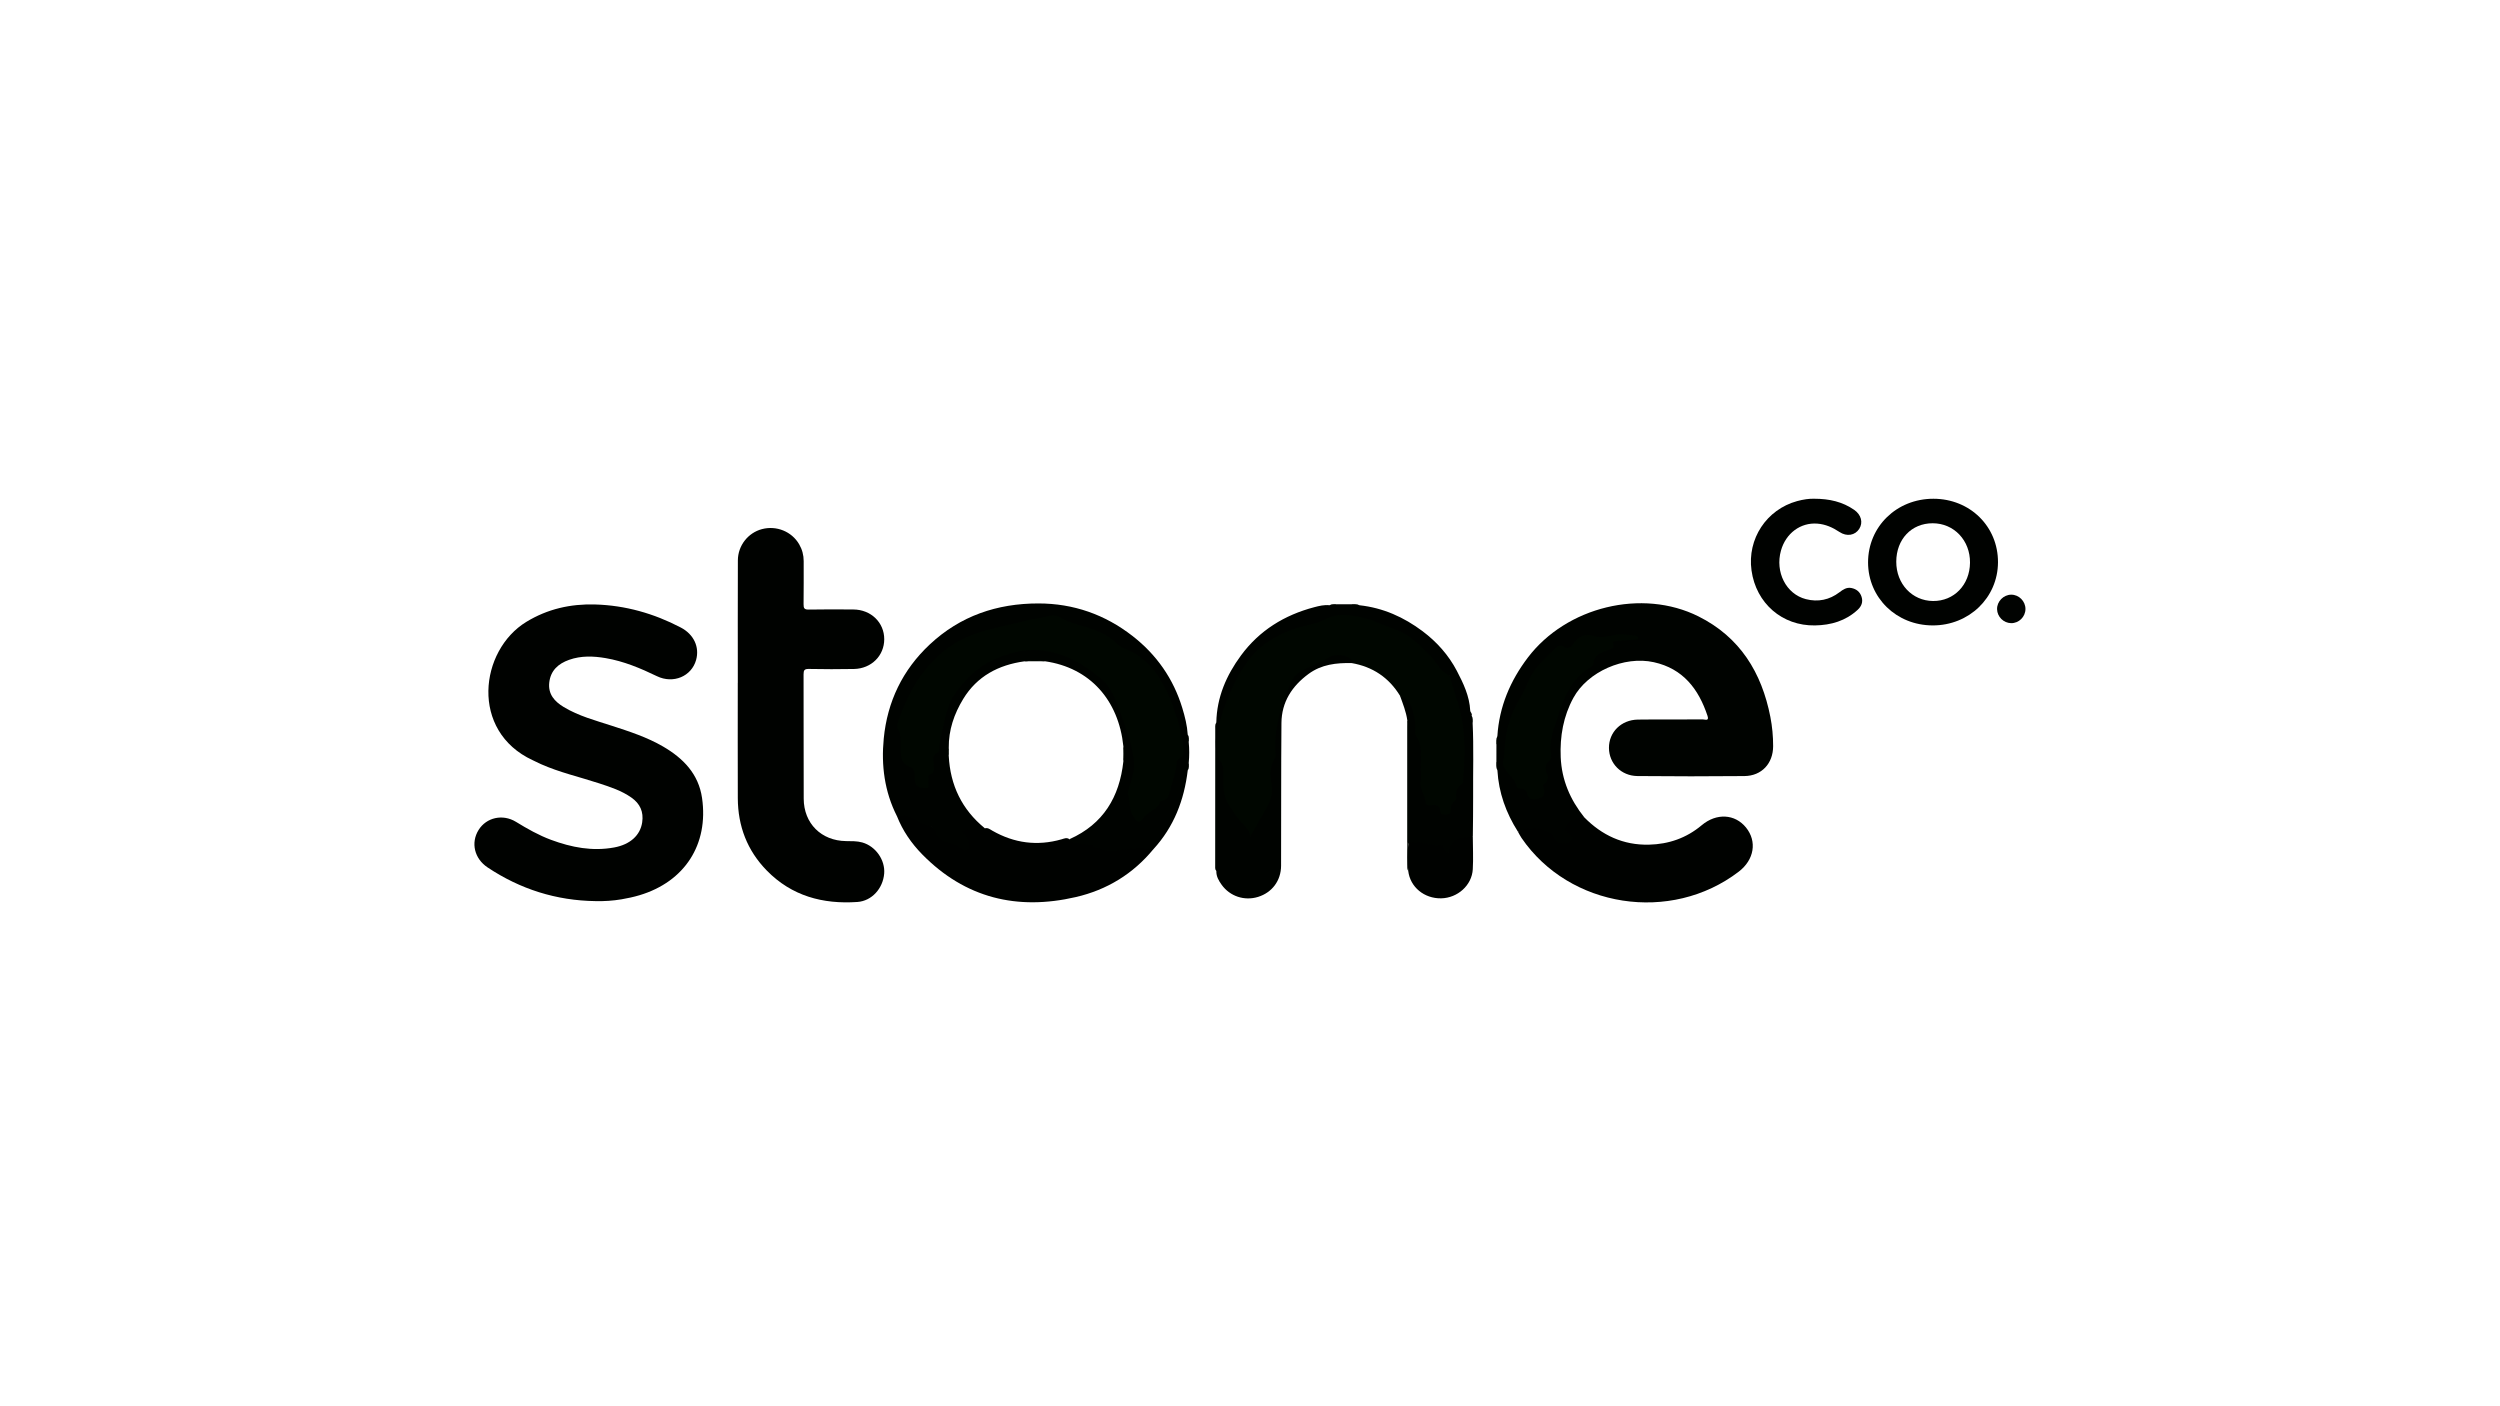 <?xml version="1.0" encoding="utf-8"?>
<!-- Generator: Adobe Illustrator 24.0.1, SVG Export Plug-In . SVG Version: 6.00 Build 0)  -->
<svg version="1.1" id="Camada_1" xmlns="http://www.w3.org/2000/svg" xmlns:xlink="http://www.w3.org/1999/xlink" x="0px" y="0px"
	 viewBox="0 0 1366 768" style="enable-background:new 0 0 1366 768;" xml:space="preserve">
<style type="text/css">
	.st0{fill:#000200;}
	.st1{fill:#000300;}
	.st2{fill:#000600;}
	.st3{fill:#010301;}
</style>
<g>
	<path class="st0" d="M325.43,492.37c-21.51-0.29-41.16-6.51-59.04-18.43c-7.18-4.79-9.27-13.44-4.87-20.48
		c4.24-6.79,13.14-8.85,20.39-4.42c6.17,3.78,12.42,7.34,19.22,9.86c11.15,4.13,22.56,6.35,34.46,4.15
		c8.79-1.62,14.24-6.66,15.3-13.7c0.87-5.79-1.17-10.23-5.88-13.55c-5.37-3.79-11.54-5.78-17.69-7.8
		c-10.63-3.48-21.6-5.96-31.87-10.53c-1.48-0.66-2.91-1.41-4.37-2.09c-34.39-15.92-29.06-60.02-3.46-75.61
		c11.57-7.05,24.15-9.87,37.49-9.49c16.59,0.47,32.19,4.92,46.86,12.59c7.16,3.74,10.35,10.7,8.38,17.73
		c-2.51,8.96-12.43,13.19-21.39,8.87c-9-4.35-18.15-8.19-28.06-9.88c-6.7-1.14-13.4-1.39-19.95,0.94
		c-5.95,2.12-10.12,5.86-10.84,12.47c-0.68,6.33,2.9,10.27,7.87,13.29c8.18,4.95,17.37,7.36,26.35,10.28
		c9.59,3.11,19.19,6.22,27.96,11.32c11.02,6.4,19.41,14.98,21.31,28.13c3.67,25.4-9.49,45.73-34.15,53.12
		c-3.21,0.96-6.52,1.68-9.83,2.24C334.93,492.18,330.19,492.48,325.43,492.37z"/>
	<path class="st0" d="M403.14,373.04c0-22.29-0.06-44.57,0.03-66.86c0.03-8.08,5.59-15.08,13.17-17.07
		c7.9-2.08,16.25,1.29,20.31,8.26c1.66,2.84,2.49,5.93,2.48,9.25c-0.03,7.84,0.07,15.69-0.06,23.53c-0.04,2.24,0.47,2.97,2.85,2.92
		c8.11-0.17,16.23-0.1,24.34-0.05c9.61,0.05,16.89,7.08,16.89,16.24c0,9-7.03,16.07-16.5,16.27c-8.24,0.17-16.48,0.13-24.71-0.02
		c-2.37-0.04-2.88,0.68-2.87,2.94c0.09,22.66-0.03,45.32,0.08,67.98c0.06,13.51,9.6,22.95,23.09,23.14c3,0.04,6.01-0.07,8.92,0.75
		c7.31,2.07,12.56,9.59,11.96,17c-0.66,8.11-6.74,14.98-14.65,15.52c-18.88,1.3-35.91-3.28-49.51-17.19
		c-10.7-10.95-15.76-24.28-15.82-39.48c-0.08-21.04-0.02-42.08-0.02-63.12C403.13,373.04,403.14,373.04,403.14,373.04z"/>
	<path class="st1" d="M818.16,402.24c1.01-16.08,6.99-30.22,16.67-42.96c21.08-27.73,62.4-37.88,93.22-22.48
		c22.68,11.33,34.55,30.69,39.28,54.94c1.02,5.26,1.52,10.59,1.51,15.96c-0.01,9.46-6.25,16.25-15.71,16.34
		c-19.47,0.18-38.95,0.19-58.42-0.01c-8.95-0.09-15.53-6.91-15.58-15.37c-0.05-8.6,6.68-15.35,15.83-15.48
		c11.86-0.16,23.72-0.01,35.58-0.09c1.06-0.01,3.46,1.1,2.45-1.93c-4.87-14.68-13.35-25.81-29.35-29.34
		c-16.2-3.57-36.12,5.15-43.93,19.46c-5.49,10.05-7.42,20.99-6.94,32.44c0.53,12.47,5.18,23.23,12.87,32.85
		c-1.08,1.7-2.99,1.56-4.61,2.06c-4.11,1.26-4.87,3.33-2.44,6.69c1.96,2.7,1.45,4.41-1.7,5.7c-3.26,1.34-6.66,0.8-8.2-2.24
		c-3.02-5.98-8.49-4.86-13.45-5.3c-1.97-0.18-3.87,0.88-5.88,0.89c-6.49-10.24-10.48-21.31-11.18-33.48
		c-0.64-1.58,0.05-3.3-0.55-4.88c0-3,0.01-6,0.01-9C818.22,405.47,817.53,403.78,818.16,402.24z"/>
	<path class="st2" d="M764.97,380.16c-6.09-9.95-14.92-15.85-26.4-17.85c-4.7-3.88-7.98-4.32-12.88-1.57
		c-4.15,2.32-8.59,4-12.85,6.07c-3.07,1.5-5.1,3.73-6.67,6.74c-6.06,11.65-8.66,24.02-8.28,37.08c0.06,2.14-0.17,4.22-1.24,6.15
		c-1.34,2.42-0.96,5.09-1,7.69c-0.03,1.87-0.27,3.78,0.04,5.59c1.15,6.66-2.72,11.56-5.77,16.7c-1.65,2.78-3.03,5.69-4.68,8.46
		c-0.5,0.83-0.63,2.04-1.86,2.08c-1.04,0.03-1.19-1.11-1.77-1.7c-2.92-2.98-5.34-6.43-7.93-9.62c-3.76-4.65-6.24-10.41-6.3-16.76
		c-0.02-2.37,0-4.73-0.03-7.1c-0.01-1.25,0.02-2.52-0.5-3.68c-3.94-8.8-2.64-17.73-0.56-26.63c2.71-11.59,9.07-21.54,14.95-31.63
		c2.64-4.53,7.06-7.87,11.45-10.57c7.97-4.91,16.56-8.69,25.9-10.4c1.72-0.32,3.45-0.73,4.97-1.62c7.37-4.3,15.04-2.72,22.54-0.85
		c7.03,1.75,13.69,4.78,20.18,7.93c7.74,3.76,13.74,9.77,18.81,16.66c1.11,1.5,1.9,3.31,3.57,4.26c3.53,2.01,4.78,5.38,6.28,8.9
		c4.47,10.5,5.61,21.68,6.71,32.77c0.66,6.61-0.74,13.37-1.37,20.05c-0.1,1.03-0.76,1.82-1.46,2.55c-0.78,0.82-1.8,1.69-1.73,2.8
		c0.26,4.13-3.1,6.98-3.64,10.82c-0.21,1.49-1.44,2.28-2.95,2.46c-1.73,0.21-3.47-0.09-4.15-1.8c-0.98-2.49-2.66-3.37-5.19-3.34
		c-1.3,0.01-2.79-0.52-3-1.82c-0.61-3.68-3.1-6.78-2.96-10.69c0.16-4.35-0.01-8.72,0.05-13.07c0.06-4.24,0.17-8.43-2.19-12.29
		c-0.98-1.61-0.77-3.61-0.83-5.49C772.07,390.75,770.42,384.66,764.97,380.16z"/>
	<path class="st1" d="M764.97,380.16c3.07,0.94,5.12,3.12,6.11,5.98c1.33,3.85,2.53,7.79,2.23,11.99c-0.1,1.35-0.28,2.82,0.53,4.01
		c3.37,4.91,2.36,10.47,2.44,15.86c0.05,3.11,0.42,6.29-0.09,9.32c-0.71,4.24,2.83,7.23,2.71,11.3c-0.05,1.57,2.14,1.36,3.47,1.27
		c2.4-0.16,4.21,0.27,4.45,3.15c0.17,2.05,1.73,2.12,3.31,2.11c1.91-0.01,2.7-1,2.64-2.82c-0.05-1.85,0.52-3.44,2.04-4.57
		c0.67-0.5,1-1.13,0.93-1.91c-0.28-3.03,0.16-5.69,3.12-7.39c0.4-0.23,0.58-1.07,0.62-1.64c0.71-10.56,1.29-21.01-0.27-31.69
		c-1.19-8.14-4.21-15.51-6.34-23.24c-0.33-1.21-0.59-2.7-1.7-3.22c-4.22-2-5.82-6.29-8.75-9.37c-6.03-6.34-12.08-12.83-20.91-15.73
		c-5.06-1.66-9.83-4.23-15.02-5.58c-7.61-1.98-15.07-3.52-22.75,0.54c-3.97,2.1-8.7,2.8-13.11,4.03
		c-10.52,2.95-20.04,8.04-26.96,16.33c-5.44,6.51-9.41,14.36-12.66,22.28c-3.82,9.33-6.77,18.96-5.67,29.33
		c0.17,1.62-0.01,3.55,0.97,4.66c2.66,3,2.05,6.46,2.07,9.87c0.02,5.6,0.16,11.02,3.72,15.94c1.46,2.02,2.9,4.13,4.23,6.06
		c2.22,3.22,6.23,5.34,6.81,9.92c2.69-4.1,4.66-8.29,7.04-12.21c2.7-4.43,5.62-9.33,4.68-15.58c-0.72-4.79-1.52-10.14,1.8-14.82
		c0.72-1.01,0.27-2.92,0.2-4.4c-0.64-13.26,3.57-25.38,8.63-37.33c1.46-3.44,4.04-5.35,7.34-6.95c4.36-2.11,8.98-3.66,13.11-6.31
		c3.95-2.54,10.04-1.62,13.45,1.72c1.09,1.06-0.23,1.01-0.81,1.23c-8.4-0.18-16.51,0.72-23.57,5.91
		c-9.09,6.68-14.74,15.38-14.83,26.83c-0.22,25.99-0.11,51.99-0.2,77.99c-0.03,8.17-4.96,14.67-12.58,17.03
		c-7.44,2.3-15.35-0.3-19.89-6.62c-1.6-2.22-2.98-4.59-2.91-7.49c-0.45-0.81-0.3-1.7-0.3-2.56c-0.01-25.25-0.01-50.5,0-75.75
		c0-0.99-0.13-2,0.29-2.95c0.29-13.73,5.48-25.69,13.48-36.56c10.07-13.68,23.77-22.09,40.05-26.37c2.63-0.69,5.47-1.4,8.33-1.06
		c1.33-0.56,2.8,0,4.13-0.53c2.51,0,5.02-0.01,7.52-0.01c1.52,0.62,3.2-0.13,4.71,0.54c12.89,1.4,24.25,6.5,34.52,14.21
		c7.79,5.86,14.18,13.03,18.69,21.64c3.56,6.81,6.91,13.8,7.31,21.73c0.05,0.9,1.24,1.57,0.77,2.69c0.58,1.3-0.05,2.76,0.54,4.06
		c0.64,13.37,0.17,26.75,0.27,40.13c0.05,7.3-0.1,14.61-0.16,21.91c-1.4,1.23-3.18,1.4-4.88,1.6c-3.3,0.38-5.41,2.05-6.78,5.05
		c-1.54,3.38-2.42,3.45-4.89,0.71c-0.78-0.87-1.59-1.8-2.75-1.68c-4.65,0.47-8.97-2.02-13.63-1.36c-1.07,0.15-2.32,0.23-2.64-1.33
		c0.01-20.94,0.01-41.88-0.01-62.82c0-1.23,0.2-2.48-0.23-3.68C768.32,388.91,766.53,384.57,764.97,380.16z"/>
	<path class="st0" d="M829.36,454.38c3.5-2,6.91-2.16,11.08-1.56c4.68,0.68,7.45,2.2,9.66,6.29c1.35,2.49,5.75,2.24,8.1,0.33
		c1.51-1.22,0.96-2.14-0.1-3.38c-1.05-1.22-3.58-2-2.65-3.98c1.08-2.29,2.86-4.32,5.81-4.65c1.47-0.16,2.91-0.56,4.37-0.86
		c9.7,9.87,21.33,15.28,35.34,14.96c10.81-0.25,20.49-3.61,28.84-10.62c8.07-6.77,18.16-6.2,24.2,1.24
		c6.16,7.6,4.52,17.63-3.95,24.12c-37.11,28.42-92.53,19.84-118.68-18.39C830.62,456.78,830.03,455.55,829.36,454.38z"/>
	<path class="st0" d="M490.07,445.89c0.26-1.88,1.77-1.67,2.88-1.42c3.47,0.8,6.67,2.21,9.94,3.72c4.98,2.31,9.43,4.42,11.76,9.72
		c0.5,1.12,2.29,1.27,3.67,1.55c2.64,0.54,5.41,0.83,7.15,3.38c0.59,0.86,1.64,1.26,2.67,0.8c1.38-0.62,0.4-1.64,0.34-2.55
		c-0.21-3.33-2.29-5.26-5.11-6.67c4.71-3.88,9.9-1.41,14.77-1.84c1.66-0.44,2.86,0.61,4.12,1.33c11.94,6.81,24.52,8.48,37.78,4.69
		c1.39-0.4,2.83-1.16,4.26-0.06c3.23,0.82,6.42,1.89,9.85,1.59c0.71-0.06,1.7-0.05,2.15,0.37c3.66,3.4,8.48,2.14,12.7,3.26
		c1.84,0.49,3.64-0.47,5.46-0.71c5.29-0.7,10.69-2.19,15.77,0.93c-11.13,13.54-25.43,22.25-42.36,26.17
		c-32.09,7.44-60.49,0.58-83.93-23.28C498,460.82,493.19,453.87,490.07,445.89z"/>
	<path class="st0" d="M991.27,272.51c8.34,0,15.51,1.67,21.88,6.09c3.83,2.66,4.93,6.9,2.75,10.35c-2.26,3.58-6.79,4.41-10.82,1.72
		c-3.7-2.47-7.62-4.22-12.08-4.56c-9.18-0.71-17.24,5.28-19.88,14.73c-3.28,11.71,2.77,23.74,13.62,26.53
		c6.62,1.7,12.85,0.44,18.36-3.77c1.91-1.46,3.91-2.82,6.46-2.32c2.76,0.53,4.76,2.1,5.62,4.88c0.87,2.82-0.09,5.15-2.16,7.05
		c-6.57,6.06-14.55,8.37-23.3,8.52c-17.89,0.32-32.19-12.07-34.69-30.04c-2.4-17.25,8.17-33.3,24.95-37.9
		C985.26,272.9,988.57,272.41,991.27,272.51z"/>
	<path class="st0" d="M769.65,460.85c5.81-2.22,11.31,1.79,17.1,0.85c1.82-0.3,2,1.9,2.75,3.09c0.93,1.47,2.02,1.31,2.3-0.13
		c1.46-7.52,7.54-6.91,12.94-7.55c0.02,5.96,0.33,11.93-0.01,17.87c-0.49,8.74-8.29,15.69-17.27,15.87
		c-9.28,0.18-16.95-6.18-17.99-14.9C769.08,470.91,768.76,465.87,769.65,460.85z"/>
	<path class="st3" d="M1098.91,324.93c4.22-0.04,7.81,3.56,7.8,7.82c-0.01,4.29-3.59,7.81-7.85,7.74c-4.12-0.07-7.56-3.49-7.66-7.61
		C1091.09,328.67,1094.68,324.97,1098.91,324.93z"/>
	<path class="st2" d="M769.65,460.85c-0.05,5.03-0.11,10.07-0.16,15.1c-0.7-0.99-0.56-2.15-0.56-3.25c-0.01-26.37,0-52.73,0.01-79.1
		c1.07,1.31,0.58,2.87,0.59,4.31C769.59,418.89,769.61,439.87,769.65,460.85z"/>
	<path class="st2" d="M664.57,394.72c0,27.08,0.01,54.17,0.01,81.25c-0.77-1.11-0.58-2.4-0.58-3.62c-0.01-24.41,0-48.82,0.04-73.24
		C664.04,397.65,663.83,396.12,664.57,394.72z"/>
	<path class="st2" d="M742.8,330.74c-1.58-0.09-3.25,0.59-4.71-0.54C739.69,330.11,741.3,329.98,742.8,330.74z"/>
	<path class="st2" d="M818.16,402.24c-0.08,1.6,0.6,3.29-0.52,4.78C817.56,405.4,817.4,403.77,818.16,402.24z"/>
	<path class="st2" d="M817.63,416.02c1.16,1.52,0.42,3.25,0.55,4.88C817.37,419.34,817.56,417.67,817.63,416.02z"/>
	<path class="st2" d="M730.57,330.21c-1.26,1.05-2.74,0.45-4.13,0.53C727.73,329.96,729.16,330.14,730.57,330.21z"/>
	<path class="st2" d="M804.63,395.07c-1.08-1.23-0.49-2.69-0.54-4.06C804.84,392.29,804.75,393.68,804.63,395.07z"/>
	<path class="st2" d="M649.52,405.54c-1.08-1.27-0.45-2.76-0.55-4.16C649.81,402.68,649.59,404.12,649.52,405.54z"/>
	<path class="st2" d="M648.98,420.93c0.09-1.39-0.54-2.89,0.55-4.15C649.59,418.19,649.8,419.63,648.98,420.93z"/>
	<path class="st2" d="M821.89,413.66c0.09-12.46,2.86-22.92,8.89-32.56c2.03-3.24,3.28-6.96,4.98-10.41
		c3.28-6.62,8.92-11.26,14-16.36c1.27-1.28,2.71-2.24,4.62-1.02c2.17,1.38,3.9,0.49,5.12-1.35c2.96-4.45,6.43-6.01,11.99-4.3
		c3.19,0.98,7.19,0.1,10.64-0.72c3.96-0.94,7.65,0.11,11.45,0.4c0.75,0.06,1.56,0.45,1.39,1.38c-0.19,1-1.16,0.7-1.85,0.76
		c-3.21,0.27-6.42,0.51-9.64,0.76c-0.97,0.07-2.53,0.01-2.08,1.35c1.08,3.27-1.53,3.09-3.18,3.75c-3.61,1.46-7.39,2.65-7.66,7.5
		c-0.04,0.79-0.76,1.22-1.42,1.61c-9.06,5.44-13.58,14-16.79,23.65c-2.11,6.34-4.64,12.51-5.19,19.27
		c-0.09,1.12-0.15,2.11,0.08,3.24c0.34,1.67,0.87,3.68-0.61,4.95c-2.41,2.07-2.48,4.35-1.45,7.03c0.82,2.1,0.94,4.06-1.25,5.57
		c-1.41,0.97-0.36,2.26-0.25,3.42c0.22,2.28,0.04,4.12-2.89,4.66c-2.67,0.49-5.21,1.49-6.21-2.32c-0.47-1.79-1.44-3.18-3.66-2.99
		c-0.95,0.08-2-0.42-2.18-1.18C827.35,423.64,818.83,420.32,821.89,413.66z"/>
	<path class="st1" d="M649.52,405.54c-0.54-1.34,0.01-2.82-0.55-4.16c-0.3-4.97-1.52-9.77-2.95-14.49
		c-4.86-16.02-14.09-29.2-27.25-39.42c-15.02-11.68-32.18-17.73-51.34-17.75c-22.66-0.02-42.76,6.83-59.43,22.43
		c-14.85,13.91-23.16,31.22-25.12,51.36c-1.43,14.68,0.4,29,7.18,42.39c4.16-0.74,7.92,0.31,11.28,2.71
		c1.66,1.19,3.39,2.09,5.37,2.47c2.41,0.46,4.01,1.74,4.83,4.11c0.87,2.51,2.72,4.18,5.27,4.87c3.12,0.85,6.26,1.54,8.75,3.87
		c0.84,0.78,2.1,0.86,3.16,0.2c1.15-0.73,0.97-1.91,0.77-3.03c-0.49-2.76-1.54-5.18-4.5-6.54c4.07-1.51,4.07-1.49,8.36-1.09
		c1.6,0.15,3.24,0.4,4.68-0.66c0.03-0.1,0.03-0.18,0.05-0.27c-12.51-10.22-18.87-23.5-19.69-39.52c-0.34-1.49-0.36-2.98,0.01-4.46
		c-0.11-9.67,2.93-18.48,7.86-26.6c7.59-12.49,19.29-18.64,33.48-20.61c3.74-0.41,7.48-0.37,11.22-0.03
		c24.55,3.52,40.24,21.19,42.85,46.49c0.37,2.73,0.38,5.47-0.01,8.2c-2.1,19.44-10.94,34.24-29.31,42.46
		c0.06,0.24,0.17,0.5,0.33,0.8c2.26,1.5,4.85,1.8,7.47,1.9c1.89,0.07,3.67,0.37,5.36,1.29c4.56,2.47,9.72,2.84,14.47,2.02
		c6.1-1.04,12.05-1.18,18.11-0.49c11.19-12.21,16.8-26.83,18.74-43.05c0.56-1.33,0-2.81,0.55-4.15
		C649.88,413.03,649.88,409.28,649.52,405.54z"/>
	<path class="st2" d="M646.66,409.86c0.24,1.82-0.16,3.66-2.32,4.7c-1,0.49-1.36,1.33-1.43,2.42c-0.35,5.24-2.39,10.09-3.59,15.13
		c-0.64,2.69-1.52,5.39-5.03,5.63c-0.12,0.01-0.34,0.04-0.35,0.09c-1.08,5.04-6.98,5.3-9.18,9.2c-0.67,1.18-1.36,2.02-2.88,1.82
		c-1.42-0.18-1.46-1.49-2.16-2.27c-3.27-3.59-1.83-8.41-3.36-12.49c-0.6-1.61,0.9-3.99,1.39-6.02c0.84-3.48,2.07-6.92,1.91-10.56
		c-0.39-9.17-3.92-17.58-6.8-26.08c-2.57-7.62-5.2-15.64-11.63-20.93c-9.44-7.76-19.79-13.9-32.52-15.15
		c-8.83-0.87-16.59,1.28-24.68,4.67c-9.49,3.96-16.02,10.65-21.85,18.44c-4.52,6.04-5.64,13.44-7.26,20.52
		c-0.79,3.45-1.82,6.96-1.72,10.6c0.02,0.57-0.27,1.54-0.65,1.67c-3.93,1.38-2.27,4.45-2.28,7.04c-0.01,1.88,0.63,3.92-2.05,4.94
		c-1.47,0.56-0.72,2.44-0.96,3.74c-0.25,1.3,0.92,3.69-1.2,3.65c-2.26-0.05-5.26-0.12-6.05-3.28c-0.3-1.18-0.25-2.47-0.2-3.71
		c0.09-2.09-0.69-3.88-2.59-4.55c-5.85-2.04-5.02-7.12-5.09-11.43c-0.06-3.13,0.25-6.07-1.31-9c-1.19-2.24-0.08-4.66,0.71-6.77
		c5.63-15.03,13.22-28.32,26.86-38.18c12.95-9.36,28.03-10.69,42.48-14.64c4.05-1.11,8.33-1.39,12.37-2.51
		c2.31-0.64,4.44-0.22,6.06,0.79c5.3,3.29,11.39,4.21,17.1,6.24c5.2,1.84,10.19,4.06,14,8.25c1.13,1.25,2.62,1.94,4.11,2.52
		c11.37,4.47,18.28,13.23,23.29,23.86C642.33,387.78,646.63,402.99,646.66,409.86z"/>
	<path class="st2" d="M570.97,361.31c-3.74,0.01-7.48,0.02-11.22,0.03C563.49,360.29,567.23,360.33,570.97,361.31z"/>
	<path class="st2" d="M613.82,416c0-2.73,0-5.47,0.01-8.2C614.81,410.53,614.82,413.27,613.82,416z"/>
	<path class="st2" d="M518.41,408.54c0,1.49-0.01,2.98-0.01,4.46C517.47,411.52,517.45,410.03,518.41,408.54z"/>
	<path class="st0" d="M1056.43,272.52c-20.09-0.03-35.75,15.24-35.72,34.82c0.04,19.29,15.49,34.35,35.3,34.39
		c19.89,0.04,35.61-15.15,35.69-34.48C1091.78,287.67,1076.43,272.55,1056.43,272.52z M1056.23,328.39
		c-11.45-0.09-20.14-9.37-20.11-21.48c0.03-12.27,8.3-21,19.89-21c11.66,0,20.54,9.38,20.4,21.57
		C1076.28,319.59,1067.69,328.48,1056.23,328.39z"/>
</g>
</svg>

